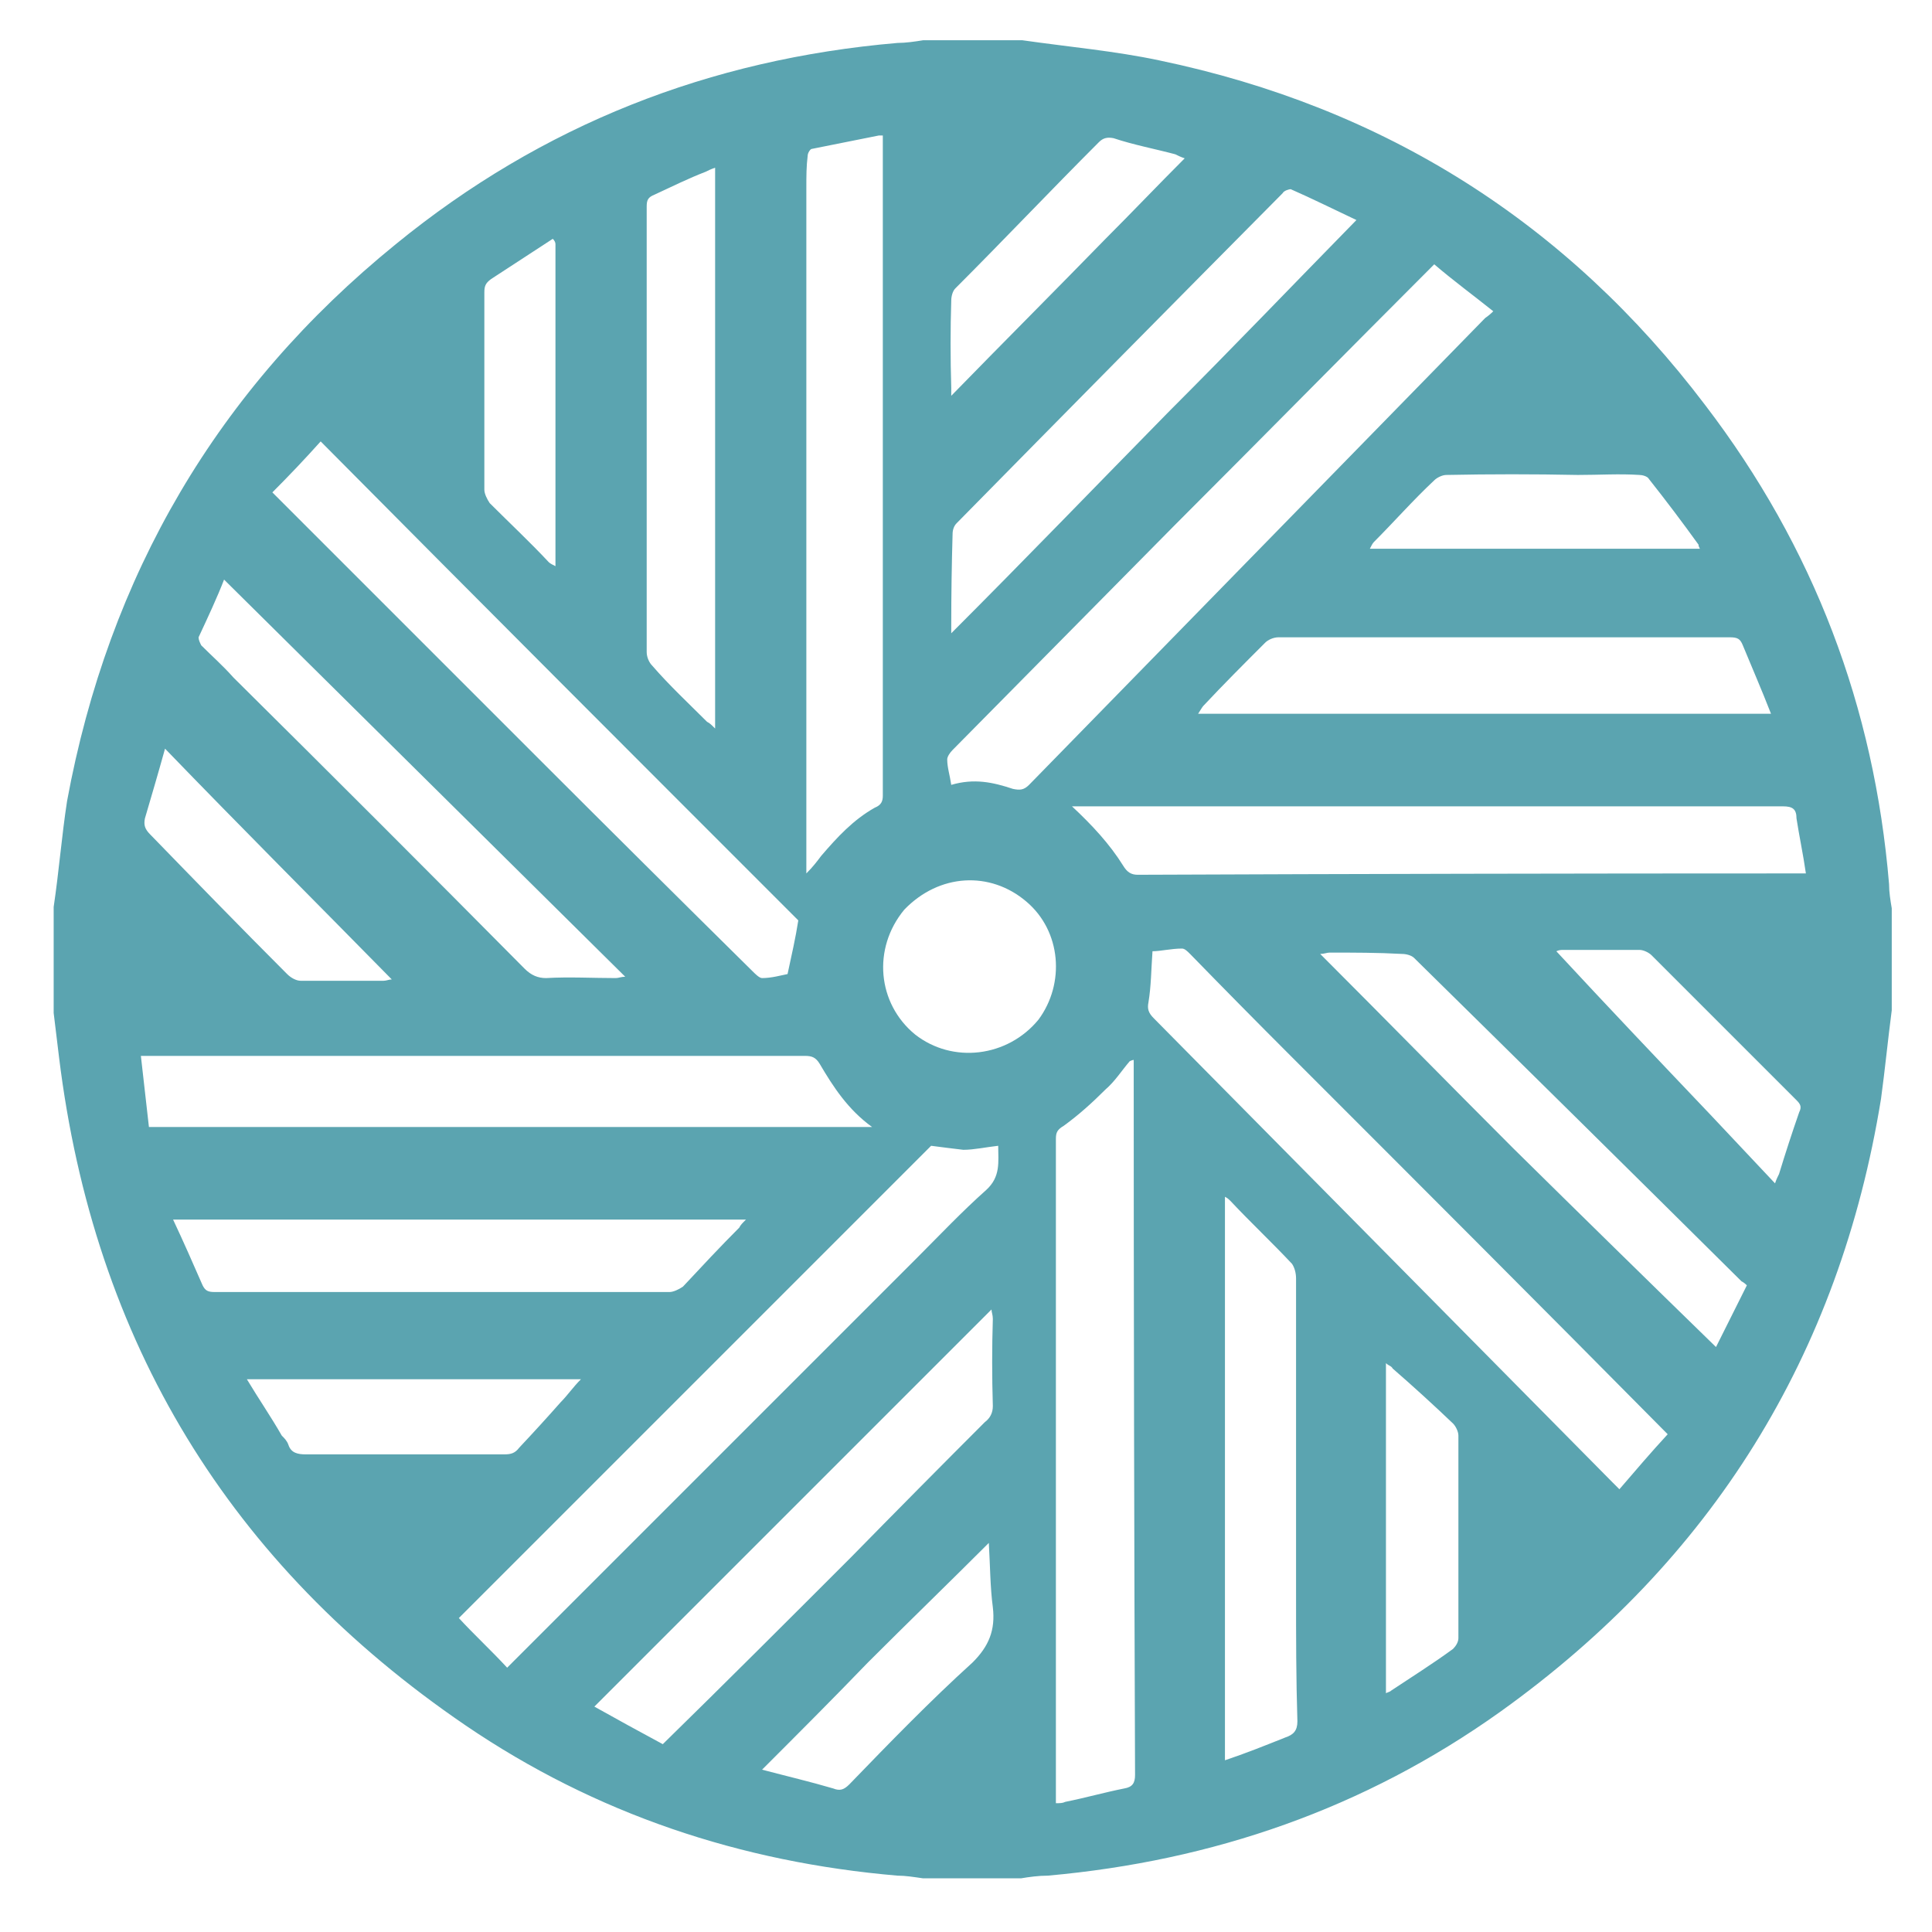 <svg version="1.2" xmlns="http://www.w3.org/2000/svg" viewBox="0 0 144 144" width="510" height="510">
	<title>New Project</title>
	<style>
		.s0 { fill: #5ba4b0 } 
	</style>
	<g id="Layer 1">
		<path class="s0" d="m141 67.7c0 2.5 0 5 0 7.6-0.3 2.3-0.5 4.4-0.8 6.6-3.1 19.1-12.6 34.4-28.4 45.7-10.1 7.2-21.4 11.1-33.7 12.2-0.7 0-1.4 0.1-2 0.2-2.4 0-4.8 0-7.3 0-0.7-0.1-1.3-0.2-1.9-0.2-11.7-1-22.5-4.6-32.2-11.2-17.6-12-27.7-28.6-30.3-49.8q-0.2-1.6-0.4-3.3c0-2.6 0-5.2 0-7.9 0.4-2.7 0.6-5.3 1-7.9 3.1-16.8 11.2-30.7 24.5-41.5 10.9-8.9 23.4-13.8 37.4-15 0.6 0 1.3-0.1 1.9-0.2 2.4 0 4.8 0 7.4 0 3.5 0.5 6.9 0.8 10.2 1.5 16.8 3.5 30.4 12.1 40.7 25.7 8.1 10.6 12.6 22.5 13.7 35.7 0 0.6 0.1 1.2 0.2 1.8zm-56.8 11.4c-0.6 0.7-1.1 1.5-1.8 2.1-1 1-2 1.9-3.1 2.7-0.5 0.3-0.6 0.5-0.6 1q0 24.4 0 48.7c0 0.3 0 0.5 0 0.8 0.3 0 0.5 0 0.7-0.1 1.5-0.3 2.9-0.7 4.4-1 0.6-0.1 0.8-0.4 0.8-1q-0.1-26.4-0.1-52.7 0-0.3 0-0.6c0 0-0.1 0-0.3 0.1zm3.3-39.9q-8.2 8.3-16.5 16.7c-0.2 0.2-0.4 0.5-0.4 0.7 0 0.6 0.2 1.2 0.3 1.9 1.7-0.5 3.1-0.2 4.6 0.3 0.5 0.1 0.8 0.1 1.2-0.3q17-17.4 34-34.8 0.3-0.2 0.6-0.5c-1.5-1.2-3-2.3-4.4-3.5-6.5 6.5-12.9 13-19.4 19.5zm-27.4-25.2c0 17 0 33.9 0 51.1 0.5-0.5 0.8-0.9 1.1-1.3 1.2-1.4 2.4-2.7 4-3.6 0.5-0.2 0.6-0.5 0.6-0.9q0-24.2 0-48.4 0-0.4 0-0.8c-0.2 0-0.3 0-0.3 0q-2.5 0.5-5 1c-0.1 0-0.3 0.3-0.3 0.5-0.1 0.8-0.1 1.5-0.1 2.4zm8.2 79.8c1.7-1.7 3.4-3.5 5.2-5.1 1.1-1 0.9-2.1 0.9-3.3-0.9 0.1-1.8 0.3-2.6 0.3-0.8-0.1-1.7-0.2-2.4-0.3-11.7 11.7-23.5 23.5-35.2 35.2 1.1 1.2 2.4 2.4 3.6 3.7q15.2-15.2 30.5-30.5zm27.9-15.1q-3.8-3.8-7.5-7.6c-0.2-0.2-0.4-0.4-0.6-0.4-0.8 0-1.6 0.2-2.2 0.2-0.1 1.4-0.1 2.6-0.3 3.8-0.1 0.5 0 0.8 0.4 1.2q17.1 17.3 34.2 34.6 0.2 0.2 0.5 0.5c1.2-1.4 2.4-2.8 3.6-4.1-9.4-9.5-18.7-18.8-28.1-28.2zm-70.5-36.6q7.1 7.1 14.3 14.3 8 8 16.1 16c0.2 0.2 0.5 0.5 0.7 0.5 0.7 0 1.4-0.2 1.9-0.3 0.3-1.4 0.6-2.7 0.8-4-11.8-11.8-23.7-23.7-35.6-35.7q-1.7 1.9-3.6 3.8c1.8 1.8 3.6 3.6 5.4 5.4zm26 41.9c4.4 0 8.8 0 13.3 0-1.8-1.3-2.9-3-3.9-4.7-0.3-0.5-0.6-0.6-1.1-0.6q-24.3 0-48.6 0c-0.2 0-0.5 0-0.9 0 0.2 1.8 0.4 3.5 0.6 5.3 13.6 0 27 0 40.6 0zm29.4-23.9q-0.6 0-1.2 0c1.5 1.4 2.8 2.8 3.8 4.4 0.3 0.5 0.6 0.7 1.1 0.7q24.5-0.1 49-0.1c0.2 0 0.5 0 0.8 0-0.2-1.4-0.5-2.8-0.7-4.1 0-0.7-0.3-0.9-1-0.9-17.2 0-34.5 0-51.8 0zm-17.7 56q5-5.1 10-10.1c0.4-0.3 0.6-0.7 0.6-1.2q-0.1-3.3 0-6.5c0-0.3-0.1-0.5-0.1-0.7-9.9 9.9-19.7 19.7-29.6 29.6q2.5 1.4 5.1 2.8c4.7-4.6 9.3-9.2 14-13.9zm49.9-62.9c6.2 0 12.4 0 18.7 0-0.7-1.8-1.4-3.4-2.1-5.1-0.2-0.5-0.4-0.6-1-0.6q-16.8 0-33.6 0c-0.4 0-0.8 0.2-1 0.4-1.6 1.6-3.1 3.1-4.6 4.7-0.1 0.1-0.2 0.3-0.4 0.6 8 0 15.9 0 24 0zm-26.2-22.5c4.7-4.7 9.3-9.5 14-14.3-1.7-0.8-3.3-1.6-4.9-2.3-0.1 0-0.5 0.1-0.6 0.3q-12.2 12.3-24.3 24.6c-0.2 0.2-0.3 0.5-0.3 0.8q-0.1 3.4-0.1 6.8c0 0.1 0 0.3 0 0.6 5.5-5.5 10.8-11 16.2-16.5zm-49.6 60.2c-8.2 0-16.4 0-24.6 0 0.8 1.7 1.5 3.3 2.2 4.9 0.2 0.4 0.4 0.5 0.9 0.5q16.9 0 33.9 0c0.3 0 0.7-0.2 1-0.4 1.4-1.5 2.8-3 4.2-4.4 0.1-0.2 0.2-0.3 0.5-0.6-6.1 0-12 0-18.1 0zm59.1 27.8q0-11.7 0-23.4c0-0.4-0.1-0.8-0.3-1.1-1.5-1.6-3.1-3.1-4.6-4.7-0.1-0.1-0.2-0.2-0.4-0.3 0 14 0 28 0 42 1.5-0.5 3-1.1 4.5-1.7 0.6-0.2 0.9-0.5 0.9-1.2-0.1-3.2-0.1-6.3-0.1-9.6zm-43.3-78.6c0-9.2 0-18.4 0-27.6-0.3 0.1-0.5 0.2-0.7 0.3-1.3 0.5-2.5 1.1-3.8 1.7-0.5 0.2-0.6 0.4-0.6 0.9q0 16.6 0 33.2c0 0.4 0.2 0.8 0.4 1 1.3 1.5 2.7 2.8 4.1 4.2 0.2 0.1 0.3 0.2 0.6 0.5 0-4.8 0-9.5 0-14.2zm-35.9 10.4q10.9 10.8 21.7 21.7c0.5 0.5 1 0.7 1.6 0.7 1.7-0.1 3.5 0 5.2 0 0.2 0 0.4-0.1 0.7-0.1-10-9.9-19.9-19.7-29.9-29.6-0.5 1.3-1.2 2.8-1.9 4.3 0 0.2 0.1 0.4 0.2 0.6 0.8 0.8 1.6 1.5 2.4 2.4zm95.4 35.1q7.5 7.4 15.1 14.8c0.7-1.4 1.5-3 2.3-4.6q-0.2-0.2-0.4-0.3-12.2-12.1-24.4-24.1c-0.2-0.2-0.6-0.3-0.9-0.3-1.8-0.1-3.6-0.1-5.4-0.1-0.2 0-0.4 0.1-0.7 0.1 4.9 4.9 9.6 9.7 14.4 14.5zm-45.4-17.8c-2.4 2.9-2 7 0.8 9.3 2.8 2.2 6.9 1.7 9.2-1.1 2-2.7 1.7-6.6-0.9-8.8-2.7-2.3-6.5-2.1-9.1 0.6zm-46.4 39.2c0.2 0.2 0.4 0.4 0.5 0.7 0.2 0.6 0.7 0.7 1.3 0.7q7.4 0 14.8 0c0.5 0 0.8-0.1 1.1-0.5q1.6-1.7 3.1-3.4c0.5-0.5 0.9-1.1 1.5-1.7-8.4 0-16.6 0-24.9 0 0.9 1.5 1.8 2.8 2.6 4.2zm96.6-71.6q-4.9-0.1-9.8 0c-0.3 0-0.7 0.2-0.9 0.4-1.6 1.5-3 3.1-4.5 4.6-0.1 0.1-0.2 0.3-0.3 0.5 8.2 0 16.4 0 24.6 0-0.1-0.2-0.1-0.2-0.1-0.3q-1.8-2.5-3.7-4.9c-0.1-0.2-0.5-0.3-0.7-0.3-1.5-0.1-3 0-4.6 0zm-35.2-17.6c2-2 3.9-4 5.9-6-0.3-0.1-0.5-0.2-0.7-0.3-1.5-0.4-3.1-0.7-4.6-1.2-0.5-0.1-0.8 0-1.1 0.3-3.6 3.6-7.1 7.3-10.7 10.9-0.2 0.2-0.3 0.6-0.3 0.9q-0.1 3.2 0 6.5c0 0.1 0 0.3 0 0.6 3.9-4 7.7-7.8 11.5-11.7zm20.9 92.7c0 5.2 0 10.4 0 15.7 0.2-0.1 0.3-0.1 0.4-0.2 1.5-1 3.1-2 4.6-3.1 0.2-0.2 0.4-0.5 0.4-0.8q0-7.5 0-15.1c0-0.3-0.2-0.7-0.4-0.9q-2.2-2.1-4.5-4.1c-0.1-0.2-0.3-0.2-0.5-0.4 0 3 0 5.9 0 8.9zm-62.1-92.7q-2.3 1.5-4.6 3c-0.4 0.3-0.5 0.5-0.5 1 0 4.9 0 9.8 0 14.7 0 0.3 0.2 0.7 0.4 1 1.5 1.5 3 2.9 4.4 4.4 0.1 0.1 0.3 0.2 0.5 0.3 0-0.2 0-0.2 0-0.3q0-11.8 0-23.7 0-0.2-0.2-0.4zm-12.6 55.3c0.2 0 0.4-0.1 0.6-0.1-5.7-5.8-11.3-11.4-16.9-17.2-0.5 1.8-1 3.5-1.5 5.2-0.1 0.5 0 0.8 0.4 1.2 3.4 3.5 6.8 7 10.2 10.4 0.3 0.3 0.7 0.5 1 0.5 2.1 0 4.1 0 6.2 0zm36.1 50.8c-2.6 2.7-5.2 5.3-7.9 8 1.9 0.5 3.6 0.9 5.3 1.4 0.5 0.2 0.8 0.1 1.2-0.3 3-3.1 6-6.2 9.2-9.1 1.2-1.2 1.7-2.4 1.5-4.1-0.2-1.5-0.2-3.1-0.3-4.8-3 3-6 5.9-9 8.9zm62.8-40.8c1.5 1.6 3.1 3.3 4.8 5.1 0.1-0.3 0.2-0.5 0.3-0.7q0.7-2.3 1.5-4.6c0.2-0.4 0.1-0.6-0.2-0.9q-5.4-5.4-10.8-10.8c-0.2-0.2-0.6-0.4-0.9-0.4q-2.8 0-5.7 0c-0.1 0-0.3 0-0.5 0.1 3.8 4.1 7.6 8.1 11.5 12.2z"/>
	</g>
</svg>